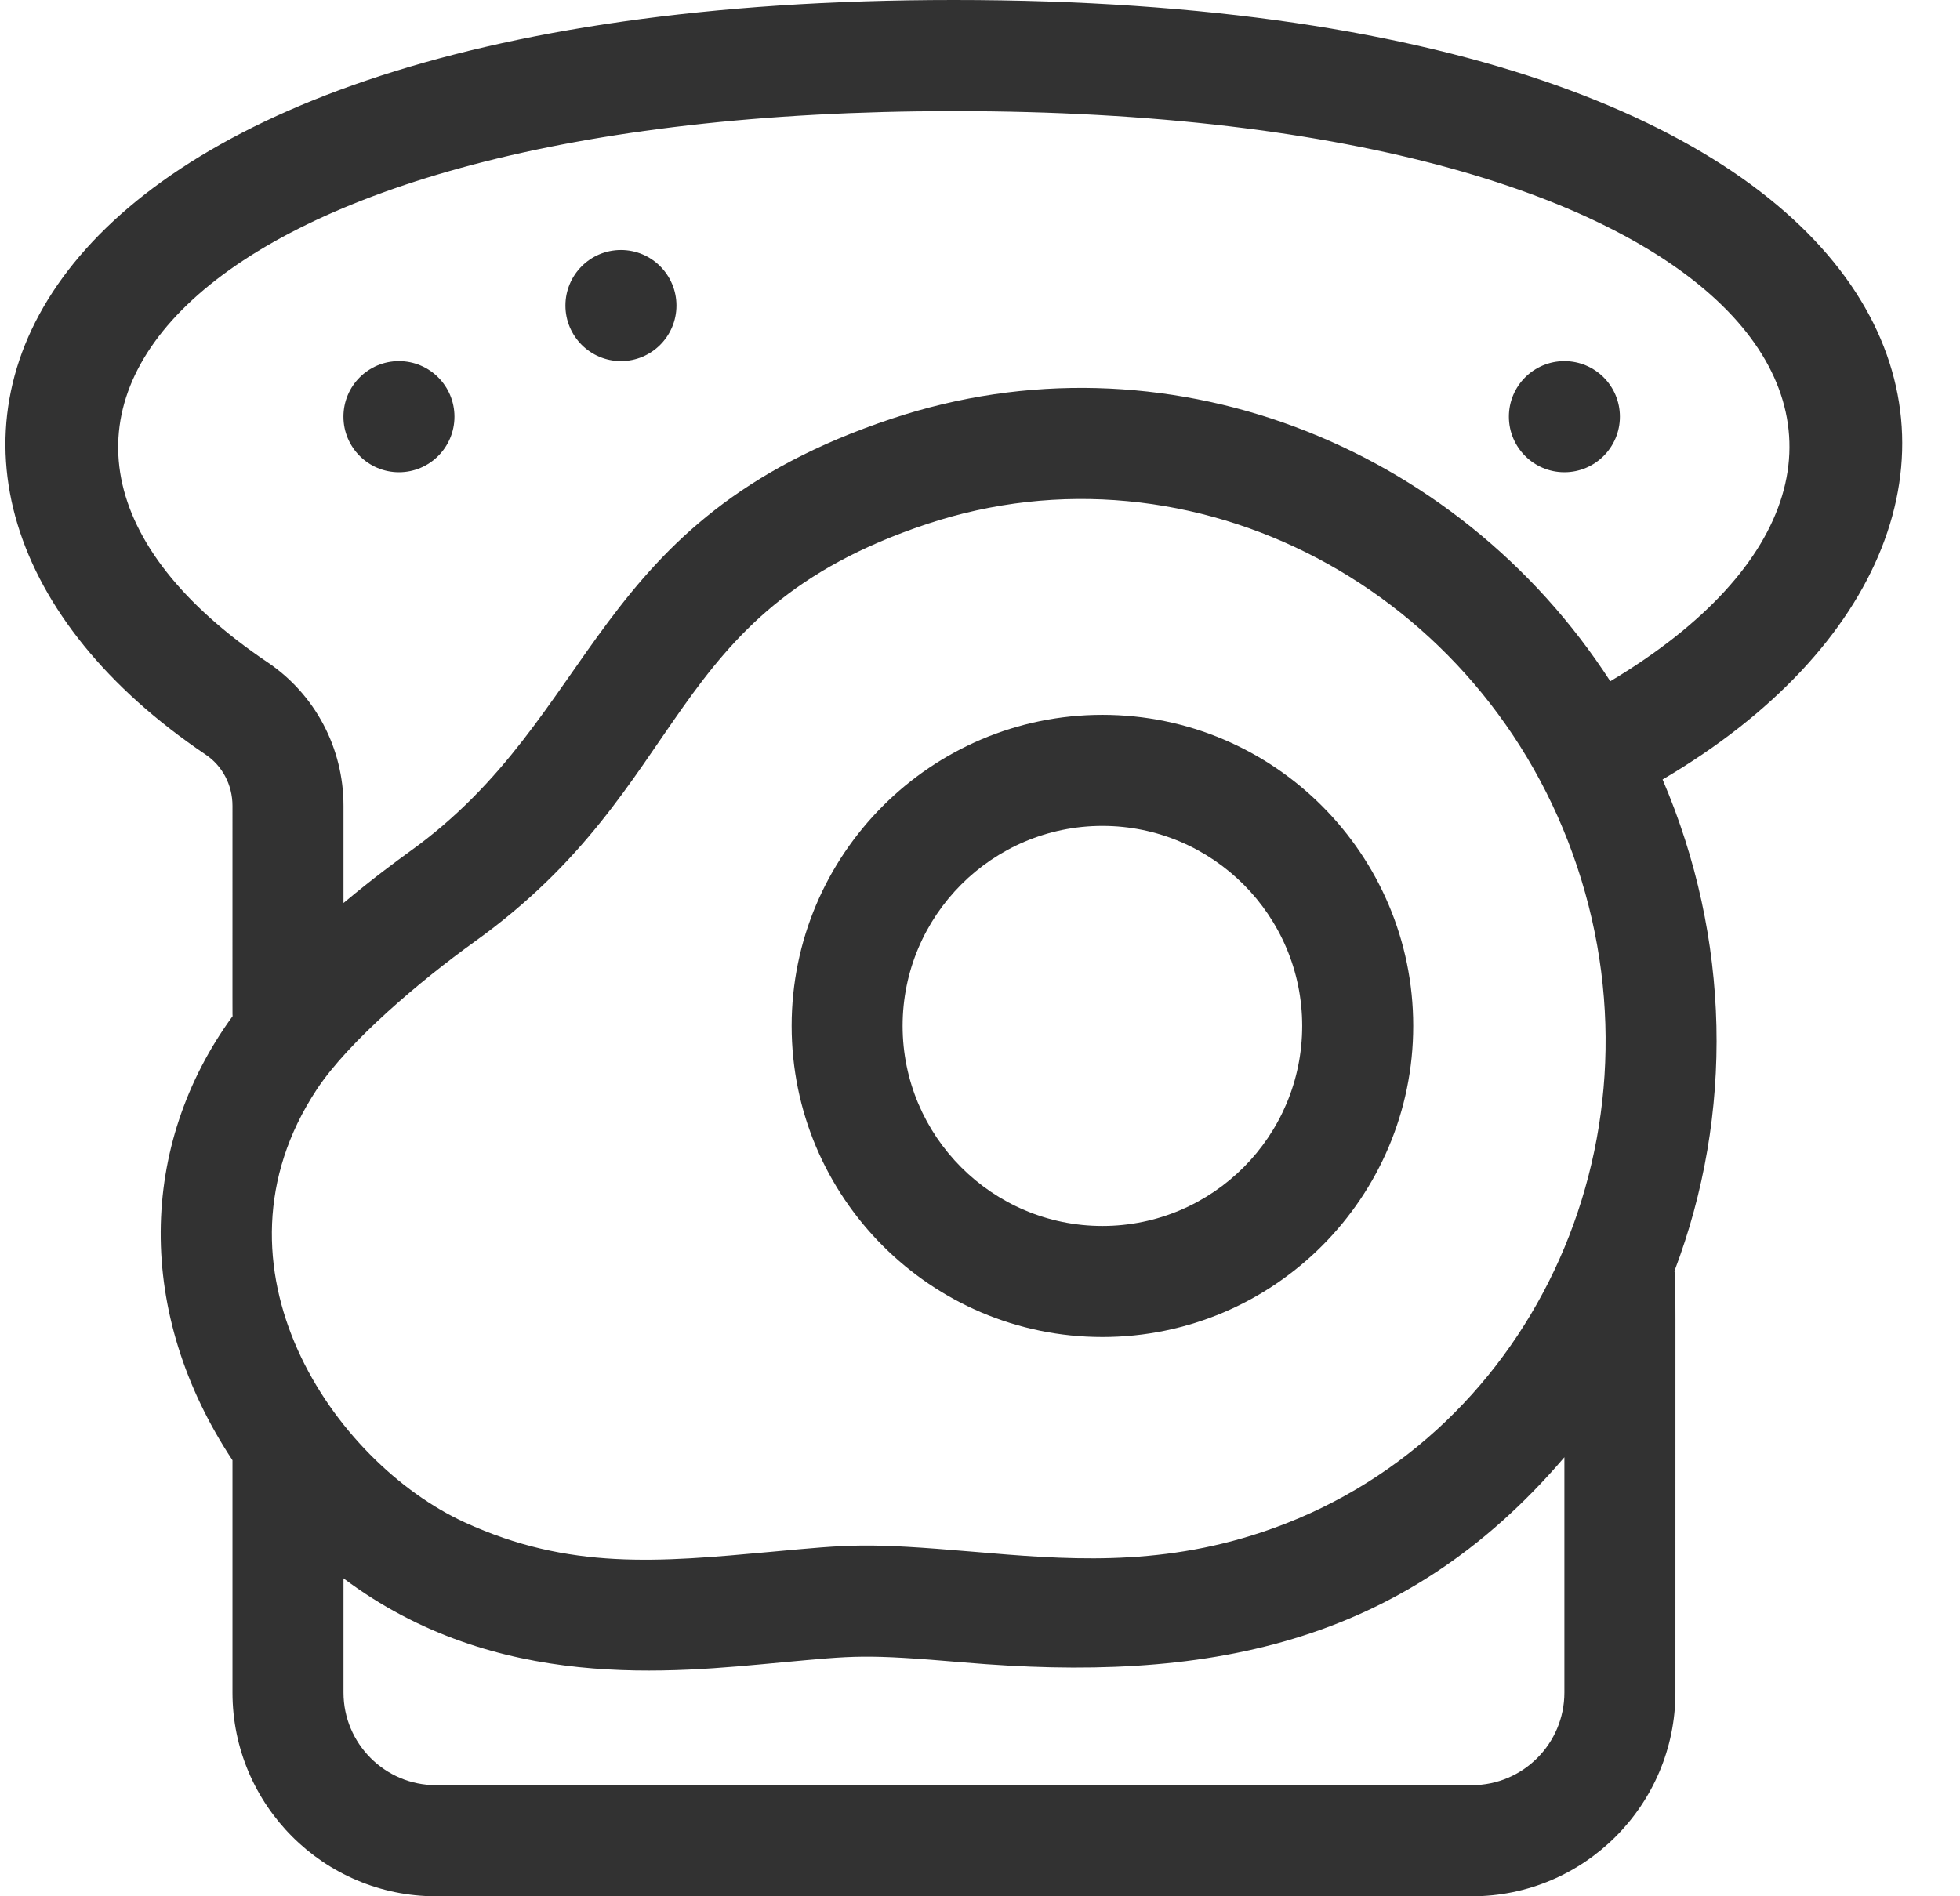 <svg width="31" height="30" viewBox="0 0 31 30" fill="none" xmlns="http://www.w3.org/2000/svg">
<g clip-path="url(#clip0)">
<path d="M17.436 11.309C14.726 11.309 12.521 13.517 12.521 16.23C12.521 18.944 14.726 21.152 17.436 21.152C20.147 21.152 22.352 18.944 22.352 16.23C22.352 13.517 20.147 11.309 17.436 11.309ZM17.436 19.395C15.694 19.395 14.276 17.975 14.276 16.23C14.276 14.486 15.694 13.066 17.436 13.066C19.179 13.066 20.596 14.486 20.596 16.23C20.596 17.975 19.179 19.395 17.436 19.395Z" fill="#323232"/>
<path d="M24.743 7.471C25.228 7.471 25.621 7.077 25.621 6.592C25.621 6.106 25.228 5.713 24.743 5.713C24.258 5.713 23.865 6.106 23.865 6.592C23.865 7.077 24.258 7.471 24.743 7.471Z" fill="#323232"/>
<path d="M9.821 5.713C10.306 5.713 10.699 5.319 10.699 4.834C10.699 4.349 10.306 3.955 9.821 3.955C9.336 3.955 8.943 4.349 8.943 4.834C8.943 5.319 9.336 5.713 9.821 5.713Z" fill="#323232"/>
<path d="M6.31 7.471C6.795 7.471 7.188 7.077 7.188 6.592C7.188 6.106 6.795 5.713 6.31 5.713C5.825 5.713 5.432 6.106 5.432 6.592C5.432 7.077 5.825 7.471 6.31 7.471Z" fill="#323232"/>
<path d="M15.088 0C-0.468 0 -2.996 7.725 3.251 11.937C3.518 12.116 3.677 12.419 3.677 12.748C3.677 16.427 3.676 16.009 3.679 16.076C2.187 18.123 2.139 20.778 3.677 23.101V26.777C3.677 28.554 5.121 30 6.896 30H23.28C25.055 30 26.499 28.554 26.499 26.777C26.499 19.744 26.506 20.232 26.483 20.11C27.427 17.622 27.373 14.844 26.296 12.332C33.292 8.22 31.182 0 15.088 0V0ZM24.946 13.715C26.41 18.111 24.175 22.832 19.964 24.238C18.292 24.797 16.817 24.671 15.391 24.549C13.683 24.403 13.473 24.433 12.2 24.55C10.415 24.714 9.005 24.843 7.351 24.085C5.278 23.134 3.16 20.041 5.009 17.237C5.514 16.471 6.667 15.501 7.501 14.902C10.979 12.407 10.437 9.701 14.653 8.293C18.864 6.887 23.482 9.319 24.946 13.715ZM24.743 26.777C24.743 27.585 24.087 28.242 23.28 28.242H6.896C6.089 28.242 5.433 27.585 5.433 26.777V24.97C7.85 26.784 10.636 26.459 12.36 26.3C13.532 26.193 13.658 26.165 15.242 26.3C19.032 26.625 22.171 26.064 24.743 23.054V26.777ZM25.469 10.778C23.038 7.018 18.398 5.19 14.098 6.626C9.297 8.229 9.498 11.307 6.478 13.473C6.279 13.617 5.884 13.908 5.433 14.286V12.748C5.433 11.834 4.984 10.985 4.232 10.478C-1.212 6.809 2.891 1.758 15.088 1.758C27.816 1.758 31.512 7.161 25.469 10.778Z" fill="#323232"/>
</g>
<defs>
<clipPath id="clip0">
<rect width="30" height="30" fill="white" transform="translate(0.086)"/>
</clipPath>
</defs>
</svg>
